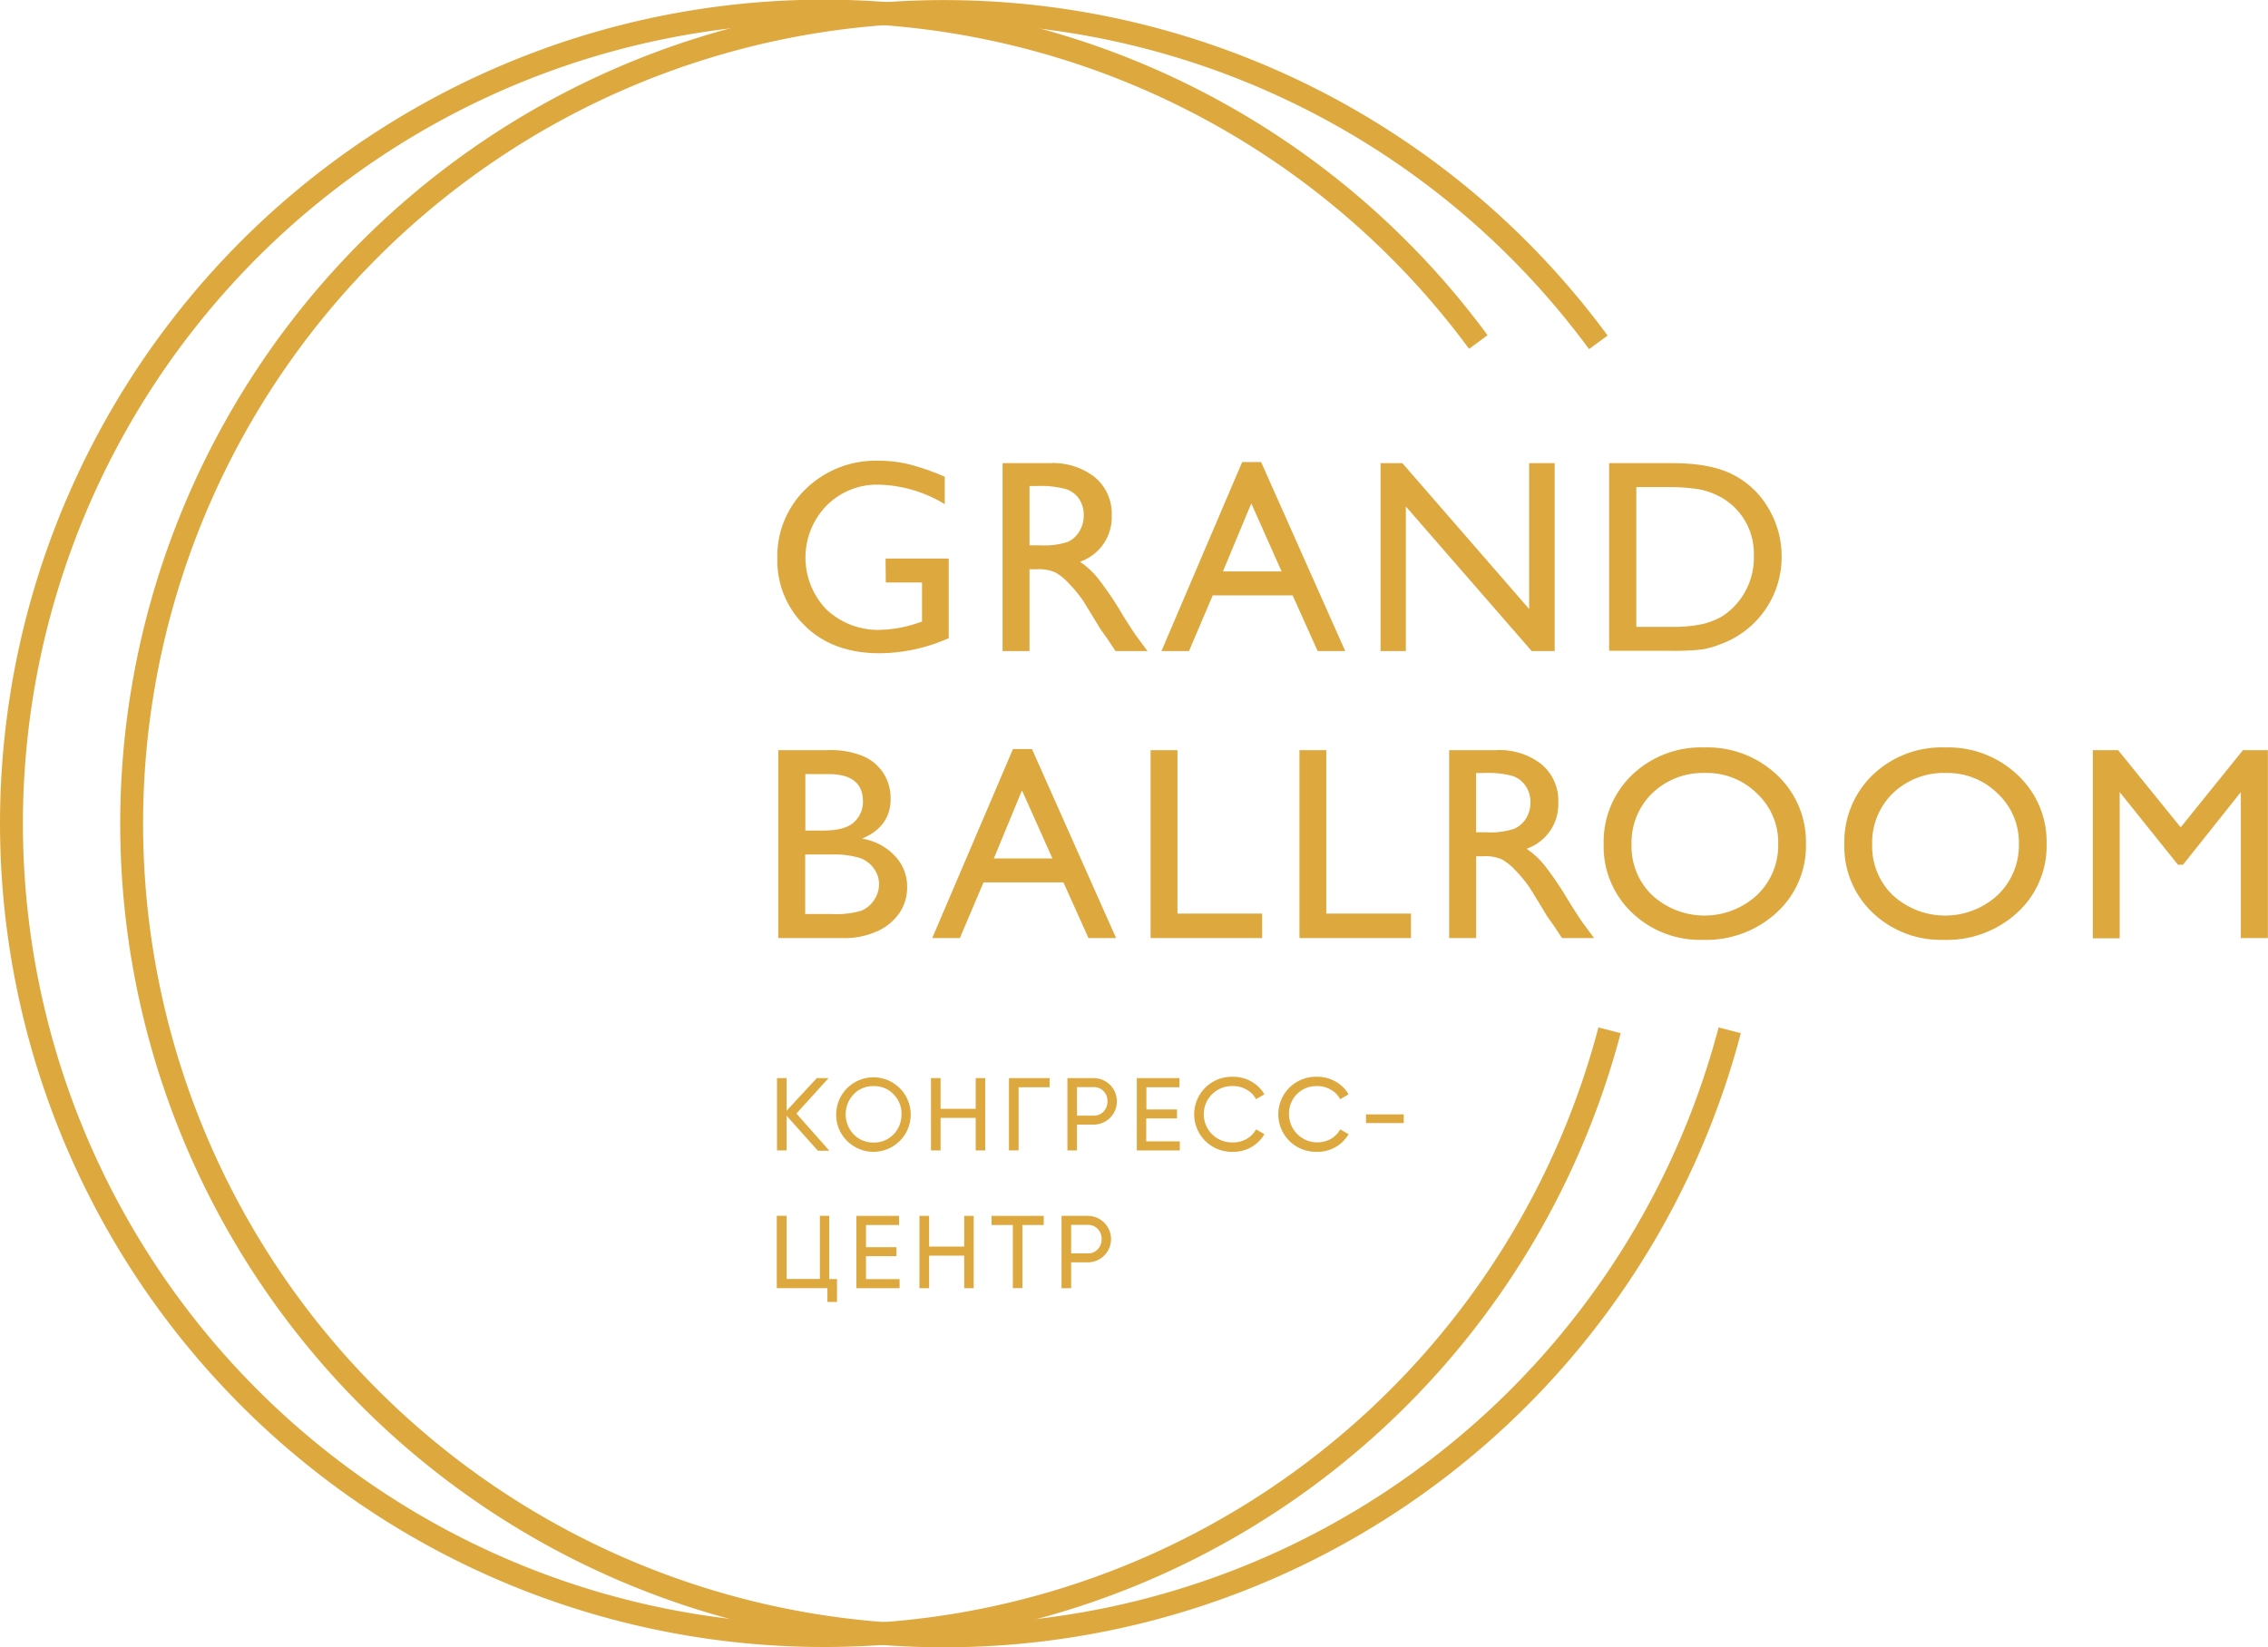 <svg xmlns="http://www.w3.org/2000/svg" viewBox="0 0 395.02 287"><defs><style>.cls-1{fill:#dda83e;}</style></defs><title>Ресурс 3</title><g id="Слой_2" data-name="Слой 2"><g id="Layer_1" data-name="Layer 1"><path class="cls-1" d="M154.24,97.31h11v13.87a30,30,0,0,1-12,2.63q-8.15,0-13-4.74a15.75,15.75,0,0,1-4.85-11.72,16.28,16.28,0,0,1,5-12.21,17.44,17.44,0,0,1,12.63-4.87,21.83,21.83,0,0,1,5.25.61,40.75,40.75,0,0,1,6.28,2.18v4.78A23,23,0,0,0,153,84.44a12.33,12.33,0,0,0-9.05,3.66,13,13,0,0,0,0,18.09,13.09,13.09,0,0,0,9.47,3.54,22.06,22.06,0,0,0,6.72-1.29l.45-.14v-6.82h-6.31Z"/><path class="cls-1" d="M174.62,113.43V80.69h8.2a11.8,11.8,0,0,1,7.88,2.46,8.25,8.25,0,0,1,2.93,6.66,8.2,8.2,0,0,1-5.53,8.06,14.62,14.62,0,0,1,3.07,2.81,58.27,58.27,0,0,1,4.22,6.21q1.71,2.79,2.74,4.2l1.73,2.34h-5.57l-1.43-2.15c-.05-.08-.15-.22-.29-.4l-.91-1.29-1.45-2.39-1.57-2.56a25.07,25.07,0,0,0-2.68-3.21,9.21,9.21,0,0,0-2.17-1.71,7.15,7.15,0,0,0-3.26-.54h-1.22v14.25Zm6.09-28.76h-1.4V95h1.78A13,13,0,0,0,186,94.4,4.56,4.56,0,0,0,188,92.57a5.32,5.32,0,0,0,.75-2.81A5,5,0,0,0,188,87a4.38,4.38,0,0,0-2.32-1.78A16.69,16.69,0,0,0,180.71,84.67Z"/><path class="cls-1" d="M216.35,80.5h3.3l14.65,32.93h-4.8l-4.36-9.7H211.22l-4.13,9.7h-4.8Zm6.87,19.06L217.94,87.7,213,99.56Z"/><path class="cls-1" d="M266.33,80.69h4.45v32.74h-4L244.86,88.24v25.19h-4.41V80.69h3.8l22.08,25.41Z"/><path class="cls-1" d="M280.26,113.38V80.69h11q6.68,0,10.57,2a15,15,0,0,1,6.19,5.88,16.38,16.38,0,0,1,2.29,8.48,16.13,16.13,0,0,1-10.43,15.1,17,17,0,0,1-3.4,1,47.19,47.19,0,0,1-5.9.23Zm10.55-28.52H285v24.35h6a24.15,24.15,0,0,0,5.46-.47,13.17,13.17,0,0,0,3.23-1.21A11.16,11.16,0,0,0,302,105.7a12.16,12.16,0,0,0,3.47-8.89,11.26,11.26,0,0,0-3.56-8.6,11.44,11.44,0,0,0-3-2,12.26,12.26,0,0,0-3.21-1A32.77,32.77,0,0,0,290.81,84.86Z"/><path class="cls-1" d="M146.64,163.43H135.55V130.69h8.58a14.89,14.89,0,0,1,6.33,1.1,8,8,0,0,1,3.46,3,8.1,8.1,0,0,1,1.2,4.41q0,4.83-5,6.91a10,10,0,0,1,5.69,2.95A7.7,7.7,0,0,1,158,154.5a8,8,0,0,1-1.29,4.48,9.42,9.42,0,0,1-3.8,3.21A13.85,13.85,0,0,1,146.64,163.43Zm-2.37-28.57h-4v9.84h3.11c2.5,0,4.28-.47,5.32-1.42a4.74,4.74,0,0,0,1.6-3.71Q150.27,134.86,144.27,134.86Zm.35,14h-4.38v10.38h4.61a15.23,15.23,0,0,0,5.21-.59,4.94,4.94,0,0,0,2.2-1.87,4.84,4.84,0,0,0,.84-2.72,4.56,4.56,0,0,0-.89-2.74,5,5,0,0,0-2.48-1.85A15.53,15.53,0,0,0,144.62,148.88Z"/><path class="cls-1" d="M176.43,130.5h3.31l14.65,32.93h-4.81l-4.36-9.7H171.3l-4.12,9.7h-4.81Zm6.87,19.06L178,137.7l-4.9,11.86Z"/><path class="cls-1" d="M200.4,130.69h4.68v28.48h14.75v4.26H200.4Z"/><path class="cls-1" d="M226.33,130.69H231v28.48h14.75v4.26H226.33Z"/><path class="cls-1" d="M252.4,163.43V130.69h8.2a11.82,11.82,0,0,1,7.88,2.46,8.25,8.25,0,0,1,2.93,6.66,8.2,8.2,0,0,1-5.53,8.06,14.62,14.62,0,0,1,3.07,2.81,57.06,57.06,0,0,1,4.21,6.21c1.15,1.86,2.06,3.26,2.75,4.2l1.73,2.34h-5.58l-1.43-2.15a3.09,3.09,0,0,0-.28-.4l-.91-1.29L268,157.2l-1.58-2.56a24.29,24.29,0,0,0-2.67-3.21,9,9,0,0,0-2.18-1.71,7.07,7.07,0,0,0-3.25-.54h-1.22v14.25Zm6.09-28.76h-1.4V145h1.78a13,13,0,0,0,4.87-.61,4.61,4.61,0,0,0,2.07-1.83,5.32,5.32,0,0,0,.75-2.81,5,5,0,0,0-.82-2.79,4.4,4.4,0,0,0-2.33-1.78A16.57,16.57,0,0,0,258.49,134.67Z"/><path class="cls-1" d="M296.85,130.22A17.56,17.56,0,0,1,309.48,135a15.91,15.91,0,0,1,5.06,12,15.68,15.68,0,0,1-5.11,12,18.09,18.09,0,0,1-12.84,4.74,17.13,17.13,0,0,1-12.35-4.74,15.88,15.88,0,0,1-4.93-11.9,16.18,16.18,0,0,1,5-12.14A17.33,17.33,0,0,1,296.85,130.22Zm.18,4.45a12.76,12.76,0,0,0-9.25,3.52,12,12,0,0,0-3.61,9A11.77,11.77,0,0,0,287.8,156a13.49,13.49,0,0,0,18.23-.07,11.94,11.94,0,0,0,3.68-8.93,11.62,11.62,0,0,0-3.68-8.74A12.36,12.36,0,0,0,297,134.67Z"/><path class="cls-1" d="M338.76,130.22A17.54,17.54,0,0,1,351.39,135a15.88,15.88,0,0,1,5.07,12,15.71,15.71,0,0,1-5.11,12,18.1,18.1,0,0,1-12.85,4.74,17.16,17.16,0,0,1-12.35-4.74,15.87,15.87,0,0,1-4.92-11.9,16.18,16.18,0,0,1,5-12.14A17.31,17.31,0,0,1,338.76,130.22Zm.19,4.45a12.79,12.79,0,0,0-9.26,3.52,12,12,0,0,0-3.61,9,11.77,11.77,0,0,0,3.63,8.81,13.5,13.5,0,0,0,18.24-.07,12,12,0,0,0,3.68-8.93,11.65,11.65,0,0,0-3.68-8.74A12.39,12.39,0,0,0,339,134.67Z"/><path class="cls-1" d="M390.66,130.69H395v32.74h-4.71V138l-10.08,12.66h-.87L369.19,138v25.48h-4.68V130.69h4.4l10.9,13.45Z"/><path class="cls-1" d="M138.71,194l5.74,6.48h-2L137,194.38v6.05h-1.67v-12.6H137v5.69l5.26-5.69h2.05Z"/><path class="cls-1" d="M145.64,194.13a6.49,6.49,0,1,1,1.89,4.63A6.39,6.39,0,0,1,145.64,194.13Zm11.38,0a4.77,4.77,0,0,0-1.4-3.49,4.61,4.61,0,0,0-3.46-1.42,4.66,4.66,0,0,0-3.47,1.42,5.08,5.08,0,0,0,0,7,4.69,4.69,0,0,0,3.47,1.41,4.64,4.64,0,0,0,3.46-1.41A4.83,4.83,0,0,0,157,194.13Z"/><path class="cls-1" d="M169.94,193.18v-5.35h1.66v12.6h-1.66v-5.67h-6.12v5.67h-1.67v-12.6h1.67v5.35Z"/><path class="cls-1" d="M175.73,187.83h7.08v1.59h-5.4v11h-1.68Z"/><path class="cls-1" d="M185.91,187.83h4.57a4.05,4.05,0,1,1,0,8.1h-2.9v4.5h-1.67Zm1.67,6.54h2.9a2.27,2.27,0,0,0,1.73-.71,2.49,2.49,0,0,0,.68-1.78,2.43,2.43,0,0,0-.68-1.78,2.31,2.31,0,0,0-1.73-.7h-2.9Z"/><path class="cls-1" d="M199.64,194.85v4h5.85v1.58H198v-12.6h7.43v1.59h-5.76v3.87H205v1.56Z"/><path class="cls-1" d="M214.79,200.67a6.54,6.54,0,1,1,0-13.07,6.19,6.19,0,0,1,3.16.83,5.86,5.86,0,0,1,2.27,2.23l-1.46.84a4,4,0,0,0-1.62-1.65,4.5,4.5,0,0,0-2.35-.63,4.91,4.91,0,1,0,0,9.81,4.68,4.68,0,0,0,2.35-.61,4.16,4.16,0,0,0,1.62-1.66l1.46.83a6.07,6.07,0,0,1-2.25,2.25A6.29,6.29,0,0,1,214.79,200.67Z"/><path class="cls-1" d="M229.44,200.67a6.54,6.54,0,1,1,0-13.07,6.23,6.23,0,0,1,3.17.83,5.93,5.93,0,0,1,2.27,2.23l-1.46.84a4,4,0,0,0-1.62-1.65,4.53,4.53,0,0,0-2.36-.63,4.77,4.77,0,0,0-3.56,1.4,4.82,4.82,0,0,0-1.37,3.51,4.92,4.92,0,0,0,7.29,4.29,4.16,4.16,0,0,0,1.62-1.66l1.46.83a6.07,6.07,0,0,1-2.25,2.25A6.3,6.3,0,0,1,229.44,200.67Z"/><path class="cls-1" d="M244.49,195.66h-6.57v-1.51h6.57Z"/><path class="cls-1" d="M144.43,211.83v11h1.35v4h-1.67v-2.41h-8.82v-12.6H137v11h5.8v-11Z"/><path class="cls-1" d="M150.83,218.85v4h5.85v1.58h-7.52v-12.6h7.43v1.59h-5.76v3.87h5.31v1.56Z"/><path class="cls-1" d="M167.94,217.18v-5.35h1.65v12.6h-1.65v-5.67h-6.12v5.67h-1.68v-12.6h1.68v5.35Z"/><path class="cls-1" d="M172.7,211.83h9.09v1.59h-3.72v11h-1.66v-11H172.7Z"/><path class="cls-1" d="M184.89,211.83h4.57a4.05,4.05,0,1,1,0,8.1h-2.9v4.5h-1.67Zm1.67,6.54h2.9a2.27,2.27,0,0,0,1.73-.71,2.49,2.49,0,0,0,.68-1.78,2.43,2.43,0,0,0-.68-1.78,2.31,2.31,0,0,0-1.73-.7h-2.9Z"/><path class="cls-1" d="M200.65,8.78A139.5,139.5,0,1,0,299.33,179l3.87,1A143.49,143.49,0,1,1,280,58.46l-3.23,2.37A139.53,139.53,0,0,0,200.65,8.78Z"/><path class="cls-1" d="M179.71,8.78A139.5,139.5,0,1,0,278.4,179l3.87,1a143.5,143.5,0,1,1-23.18-121.6l-3.22,2.37A139.55,139.55,0,0,0,179.71,8.78Z"/></g></g></svg>